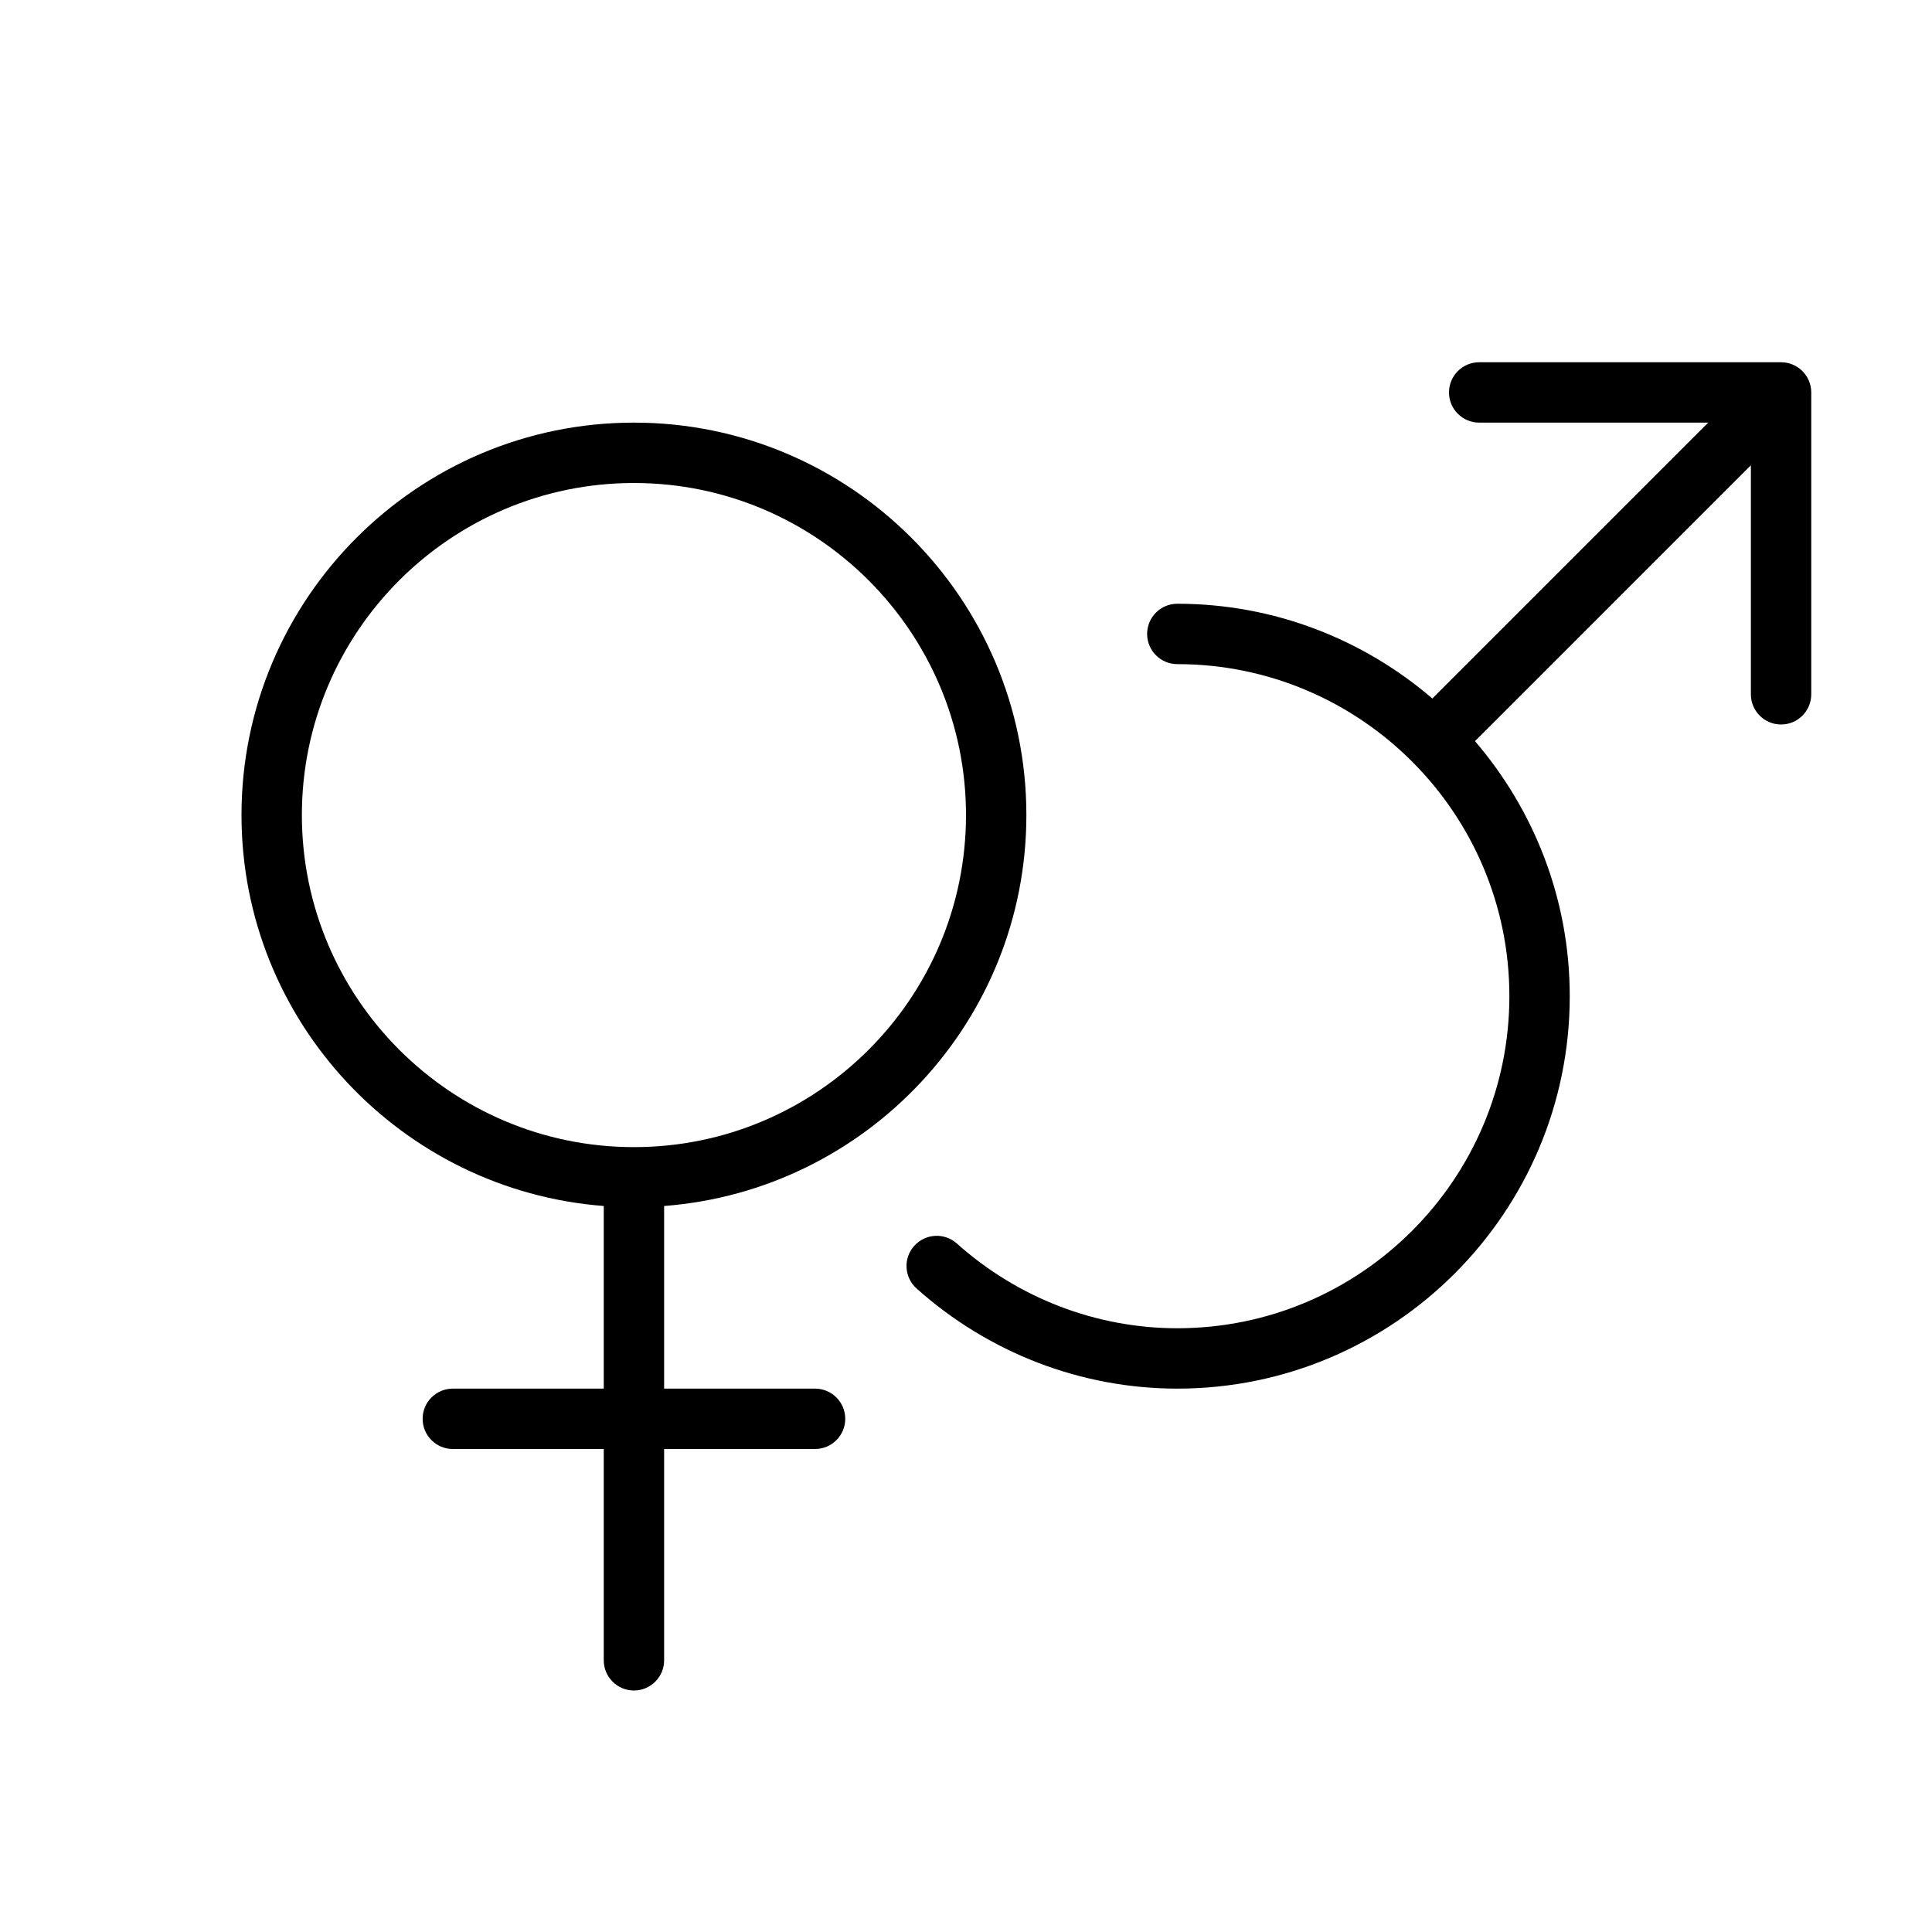 <svg version="1.1" xmlns="http://www.w3.org/2000/svg" width="32" height="32" viewBox="0 0 32 32">
<title>venus-mars</title>
<path d="M29.5 6h-5c-0.276 0-0.5 0.224-0.5 0.5s0.224 0.5 0.5 0.5h3.793l-4.569 4.569c-1.138-0.975-2.612-1.569-4.224-1.569-0.276 0-0.5 0.224-0.5 0.5s0.224 0.5 0.5 0.5c3.033 0 5.5 2.467 5.5 5.5s-2.467 5.5-5.5 5.5c-1.342 0-2.639-0.499-3.652-1.404-0.206-0.184-0.521-0.166-0.706 0.040s-0.166 0.522 0.040 0.706c1.196 1.069 2.73 1.658 4.318 1.658 3.584 0 6.5-2.916 6.5-6.5 0-1.612-0.594-3.086-1.569-4.224l4.569-4.569v3.793c0 0.276 0.224 0.5 0.5 0.5s0.5-0.224 0.5-0.5v-5c0-0.276-0.224-0.5-0.5-0.5z"></path>
<path d="M13.5 23h-2.5v-3.025c3.351-0.257 6-3.059 6-6.475 0-3.584-2.916-6.5-6.5-6.5s-6.5 2.916-6.5 6.5c0 3.415 2.649 6.218 6 6.475v3.025h-2.5c-0.276 0-0.5 0.224-0.5 0.5s0.224 0.5 0.5 0.5h2.5v3.5c0 0.276 0.224 0.5 0.5 0.5s0.5-0.224 0.5-0.5v-3.5h2.5c0.276 0 0.5-0.224 0.5-0.5s-0.224-0.5-0.5-0.5zM10.5 19c-3.033 0-5.5-2.467-5.5-5.5s2.467-5.5 5.5-5.5 5.5 2.467 5.5 5.5-2.467 5.5-5.5 5.5z"></path>
</svg>
